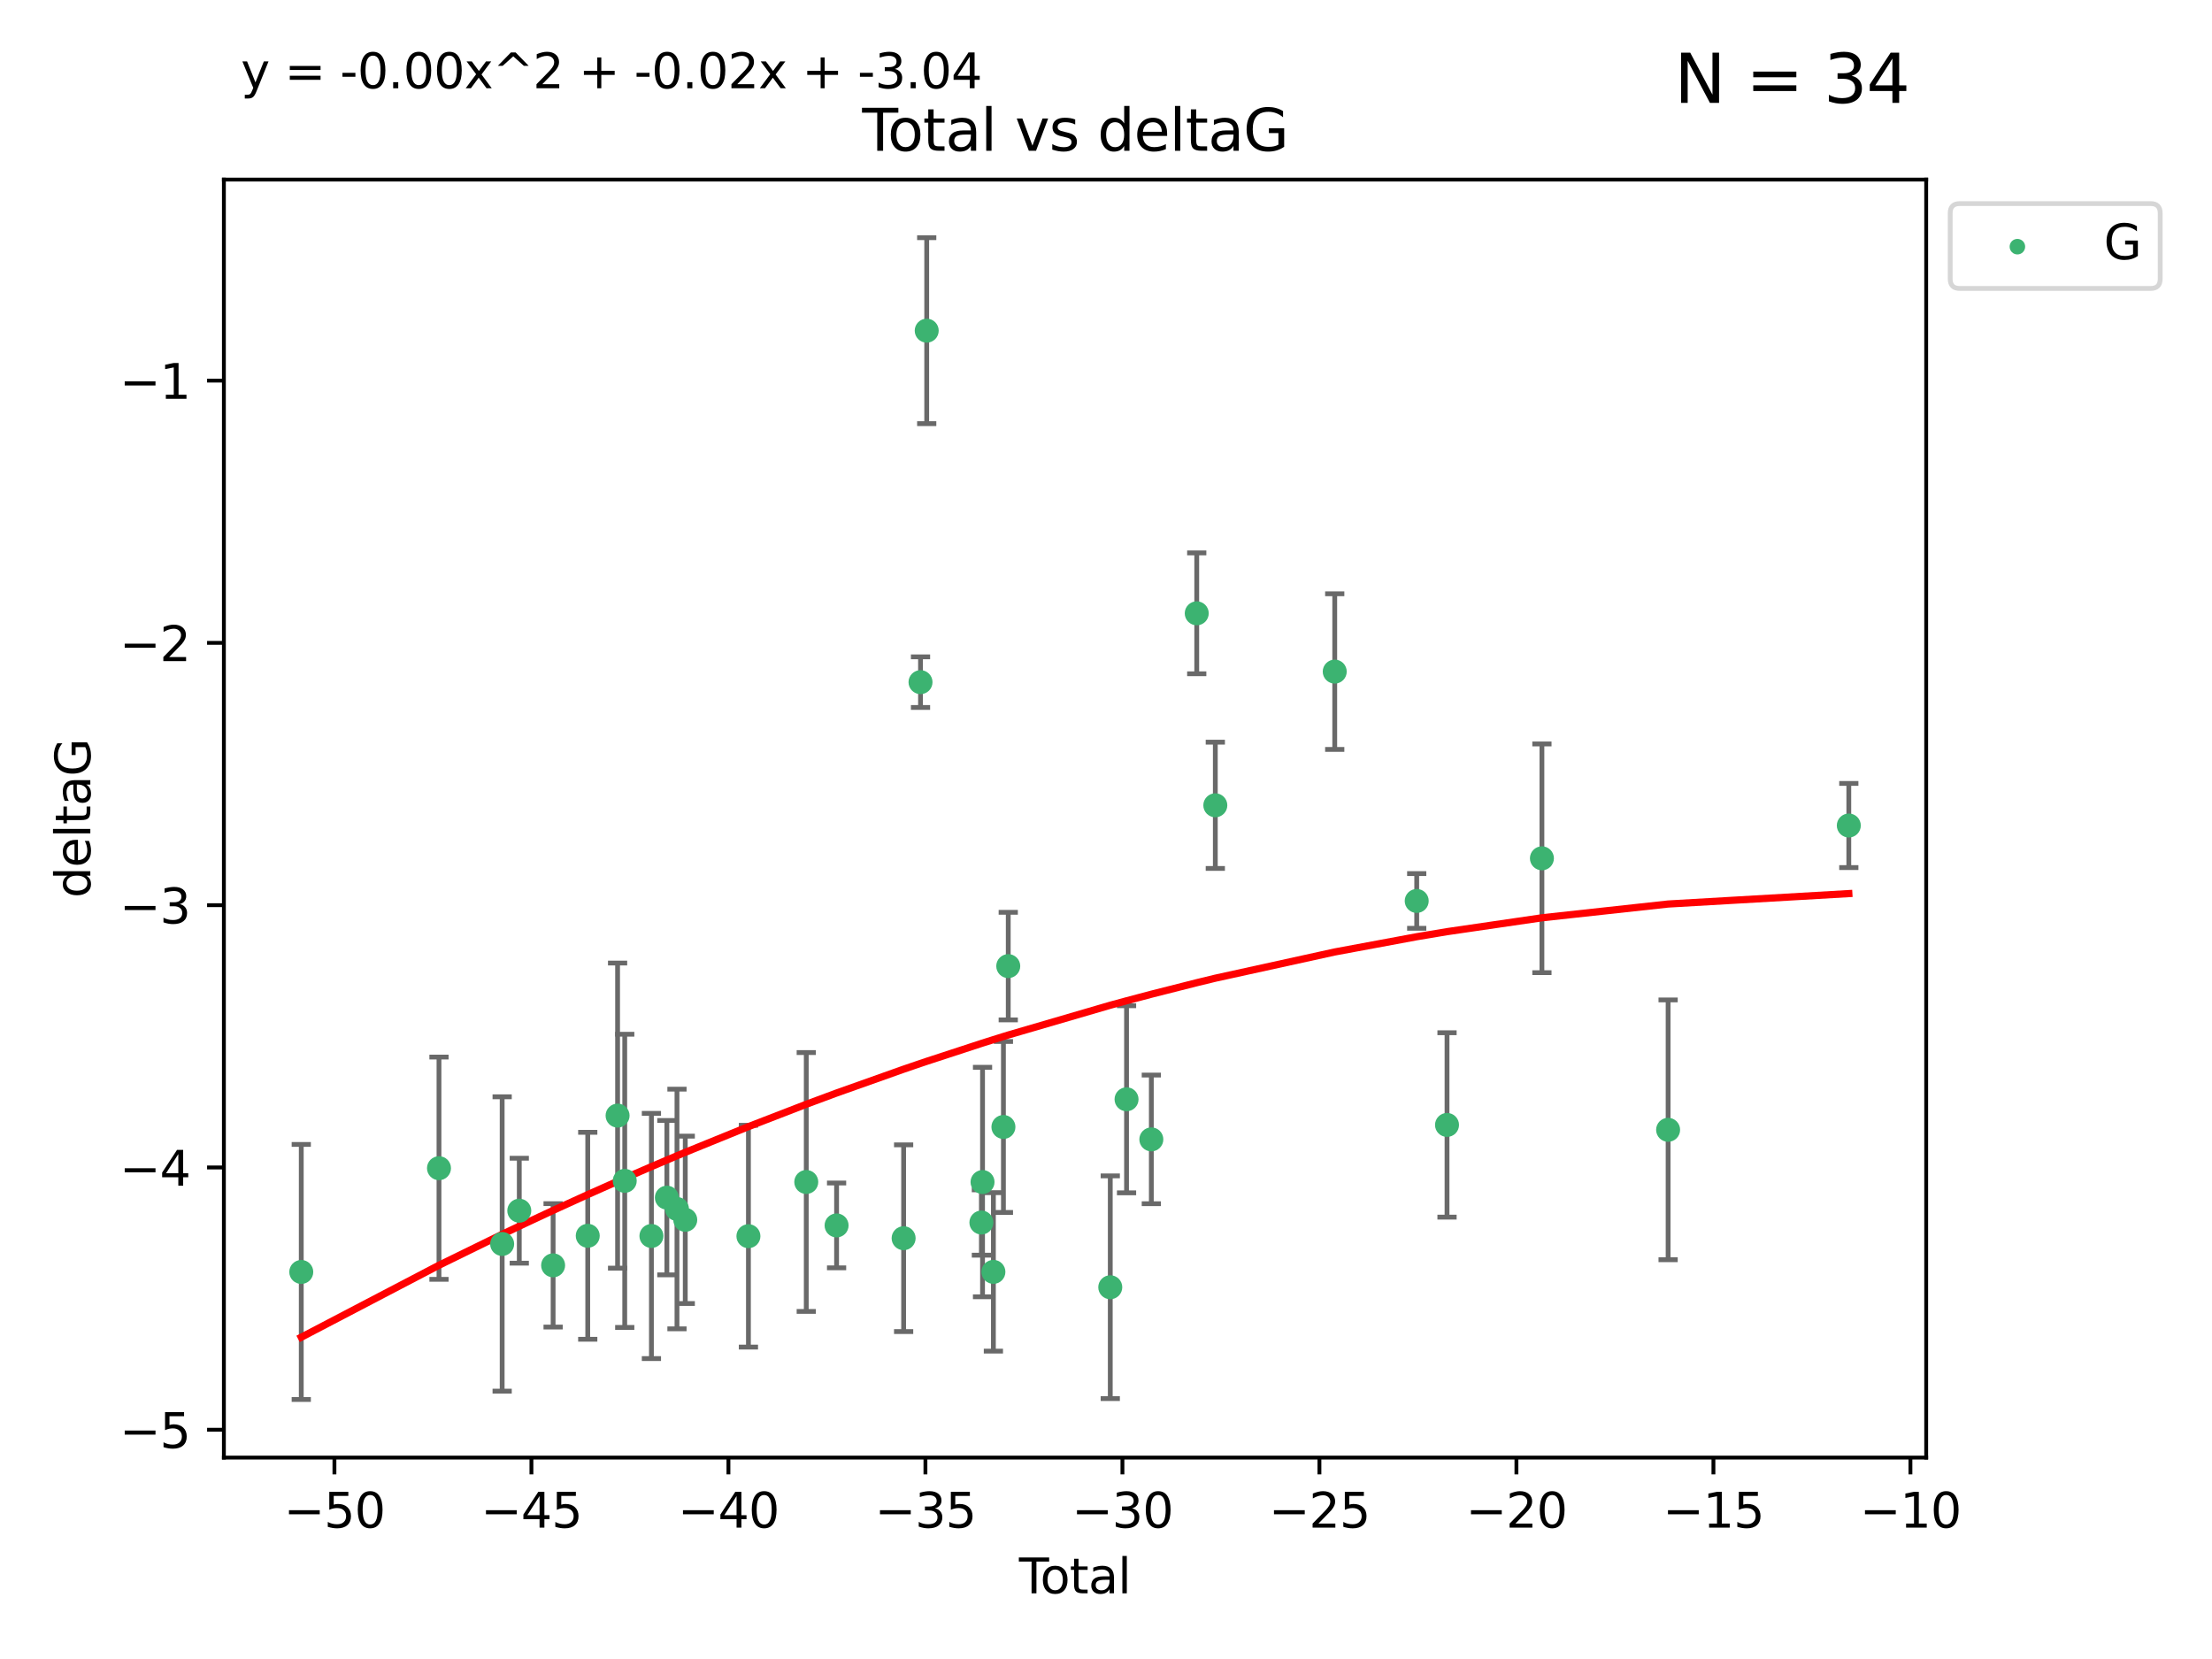 <?xml version="1.0" encoding="utf-8" standalone="no"?>
<!DOCTYPE svg PUBLIC "-//W3C//DTD SVG 1.1//EN"
  "http://www.w3.org/Graphics/SVG/1.1/DTD/svg11.dtd">
<svg xmlns:xlink="http://www.w3.org/1999/xlink" width="460.8pt" height="345.6pt" viewBox="0 0 460.8 345.6" xmlns="http://www.w3.org/2000/svg" version="1.1">
 <defs>
  <style type="text/css">*{stroke-linejoin: round; stroke-linecap: butt}</style>
 </defs>
 <g id="figure_1">
  <g id="patch_1">
   <path d="M 0 345.6 
L 460.8 345.6 
L 460.8 0 
L 0 0 
z
" style="fill: #ffffff"/>
  </g>
  <g id="axes_1">
   <g id="patch_2">
    <path d="M 46.64 303.64 
L 401.26 303.64 
L 401.26 37.411 
L 46.64 37.411 
z
" style="fill: #ffffff"/>
   </g>
   <g id="PathCollection_1">
    <defs>
     <path id="m3946ac36ac" d="M 0 1.118 
C 0.297 1.118 0.581 1 0.791 0.791 
C 1 0.581 1.118 0.297 1.118 0 
C 1.118 -0.297 1 -0.581 0.791 -0.791 
C 0.581 -1 0.297 -1.118 0 -1.118 
C -0.297 -1.118 -0.581 -1 -0.791 -0.791 
C -1 -0.581 -1.118 -0.297 -1.118 0 
C -1.118 0.297 -1 0.581 -0.791 0.791 
C -0.581 1 -0.297 1.118 0 1.118 
z
" style="stroke: #3cb371"/>
    </defs>
    <g clip-path="url(#p3eecfcbbe3)">
     <use xlink:href="#m3946ac36ac" x="62.759" y="264.972" style="fill: #3cb371; stroke: #3cb371"/>
     <use xlink:href="#m3946ac36ac" x="91.449" y="243.357" style="fill: #3cb371; stroke: #3cb371"/>
     <use xlink:href="#m3946ac36ac" x="104.609" y="259.141" style="fill: #3cb371; stroke: #3cb371"/>
     <use xlink:href="#m3946ac36ac" x="108.176" y="252.211" style="fill: #3cb371; stroke: #3cb371"/>
     <use xlink:href="#m3946ac36ac" x="115.224" y="263.595" style="fill: #3cb371; stroke: #3cb371"/>
     <use xlink:href="#m3946ac36ac" x="122.438" y="257.437" style="fill: #3cb371; stroke: #3cb371"/>
     <use xlink:href="#m3946ac36ac" x="128.654" y="232.401" style="fill: #3cb371; stroke: #3cb371"/>
     <use xlink:href="#m3946ac36ac" x="130.144" y="245.992" style="fill: #3cb371; stroke: #3cb371"/>
     <use xlink:href="#m3946ac36ac" x="135.703" y="257.476" style="fill: #3cb371; stroke: #3cb371"/>
     <use xlink:href="#m3946ac36ac" x="138.92" y="249.492" style="fill: #3cb371; stroke: #3cb371"/>
     <use xlink:href="#m3946ac36ac" x="141.026" y="251.854" style="fill: #3cb371; stroke: #3cb371"/>
     <use xlink:href="#m3946ac36ac" x="142.752" y="254.111" style="fill: #3cb371; stroke: #3cb371"/>
     <use xlink:href="#m3946ac36ac" x="155.911" y="257.518" style="fill: #3cb371; stroke: #3cb371"/>
     <use xlink:href="#m3946ac36ac" x="167.96" y="246.229" style="fill: #3cb371; stroke: #3cb371"/>
     <use xlink:href="#m3946ac36ac" x="174.276" y="255.28" style="fill: #3cb371; stroke: #3cb371"/>
     <use xlink:href="#m3946ac36ac" x="188.242" y="257.942" style="fill: #3cb371; stroke: #3cb371"/>
     <use xlink:href="#m3946ac36ac" x="191.761" y="142.106" style="fill: #3cb371; stroke: #3cb371"/>
     <use xlink:href="#m3946ac36ac" x="193.051" y="68.883" style="fill: #3cb371; stroke: #3cb371"/>
     <use xlink:href="#m3946ac36ac" x="204.443" y="254.674" style="fill: #3cb371; stroke: #3cb371"/>
     <use xlink:href="#m3946ac36ac" x="204.68" y="246.241" style="fill: #3cb371; stroke: #3cb371"/>
     <use xlink:href="#m3946ac36ac" x="206.943" y="264.956" style="fill: #3cb371; stroke: #3cb371"/>
     <use xlink:href="#m3946ac36ac" x="209.032" y="234.768" style="fill: #3cb371; stroke: #3cb371"/>
     <use xlink:href="#m3946ac36ac" x="210.037" y="201.259" style="fill: #3cb371; stroke: #3cb371"/>
     <use xlink:href="#m3946ac36ac" x="231.29" y="268.158" style="fill: #3cb371; stroke: #3cb371"/>
     <use xlink:href="#m3946ac36ac" x="234.68" y="229.002" style="fill: #3cb371; stroke: #3cb371"/>
     <use xlink:href="#m3946ac36ac" x="239.844" y="237.354" style="fill: #3cb371; stroke: #3cb371"/>
     <use xlink:href="#m3946ac36ac" x="249.303" y="127.765" style="fill: #3cb371; stroke: #3cb371"/>
     <use xlink:href="#m3946ac36ac" x="253.173" y="167.759" style="fill: #3cb371; stroke: #3cb371"/>
     <use xlink:href="#m3946ac36ac" x="278.049" y="139.907" style="fill: #3cb371; stroke: #3cb371"/>
     <use xlink:href="#m3946ac36ac" x="295.127" y="187.683" style="fill: #3cb371; stroke: #3cb371"/>
     <use xlink:href="#m3946ac36ac" x="301.441" y="234.344" style="fill: #3cb371; stroke: #3cb371"/>
     <use xlink:href="#m3946ac36ac" x="321.21" y="178.803" style="fill: #3cb371; stroke: #3cb371"/>
     <use xlink:href="#m3946ac36ac" x="347.498" y="235.362" style="fill: #3cb371; stroke: #3cb371"/>
     <use xlink:href="#m3946ac36ac" x="385.141" y="171.969" style="fill: #3cb371; stroke: #3cb371"/>
    </g>
   </g>
   <g id="matplotlib.axis_1">
    <g id="xtick_1">
     <g id="line2d_1">
      <defs>
       <path id="m8e84a978da" d="M 0 0 
L 0 3.5 
" style="stroke: #000000; stroke-width: 0.8"/>
      </defs>
      <g>
       <use xlink:href="#m8e84a978da" x="69.667" y="303.64" style="stroke: #000000; stroke-width: 0.8"/>
      </g>
     </g>
     <g id="text_1">
      <!-- −50 -->
      <g transform="translate(59.114 318.238)scale(0.1 -0.1)">
       <defs>
        <path id="DejaVuSans-2212" d="M 678 2272 
L 4684 2272 
L 4684 1741 
L 678 1741 
L 678 2272 
z
" transform="scale(0.016)"/>
        <path id="DejaVuSans-35" d="M 691 4666 
L 3169 4666 
L 3169 4134 
L 1269 4134 
L 1269 2991 
Q 1406 3038 1543 3061 
Q 1681 3084 1819 3084 
Q 2600 3084 3056 2656 
Q 3513 2228 3513 1497 
Q 3513 744 3044 326 
Q 2575 -91 1722 -91 
Q 1428 -91 1123 -41 
Q 819 9 494 109 
L 494 744 
Q 775 591 1075 516 
Q 1375 441 1709 441 
Q 2250 441 2565 725 
Q 2881 1009 2881 1497 
Q 2881 1984 2565 2268 
Q 2250 2553 1709 2553 
Q 1456 2553 1204 2497 
Q 953 2441 691 2322 
L 691 4666 
z
" transform="scale(0.016)"/>
        <path id="DejaVuSans-30" d="M 2034 4250 
Q 1547 4250 1301 3770 
Q 1056 3291 1056 2328 
Q 1056 1369 1301 889 
Q 1547 409 2034 409 
Q 2525 409 2770 889 
Q 3016 1369 3016 2328 
Q 3016 3291 2770 3770 
Q 2525 4250 2034 4250 
z
M 2034 4750 
Q 2819 4750 3233 4129 
Q 3647 3509 3647 2328 
Q 3647 1150 3233 529 
Q 2819 -91 2034 -91 
Q 1250 -91 836 529 
Q 422 1150 422 2328 
Q 422 3509 836 4129 
Q 1250 4750 2034 4750 
z
" transform="scale(0.016)"/>
       </defs>
       <use xlink:href="#DejaVuSans-2212"/>
       <use xlink:href="#DejaVuSans-35" x="83.789"/>
       <use xlink:href="#DejaVuSans-30" x="147.412"/>
      </g>
     </g>
    </g>
    <g id="xtick_2">
     <g id="line2d_2">
      <g>
       <use xlink:href="#m8e84a978da" x="110.706" y="303.64" style="stroke: #000000; stroke-width: 0.8"/>
      </g>
     </g>
     <g id="text_2">
      <!-- −45 -->
      <g transform="translate(100.153 318.238)scale(0.1 -0.1)">
       <defs>
        <path id="DejaVuSans-34" d="M 2419 4116 
L 825 1625 
L 2419 1625 
L 2419 4116 
z
M 2253 4666 
L 3047 4666 
L 3047 1625 
L 3713 1625 
L 3713 1100 
L 3047 1100 
L 3047 0 
L 2419 0 
L 2419 1100 
L 313 1100 
L 313 1709 
L 2253 4666 
z
" transform="scale(0.016)"/>
       </defs>
       <use xlink:href="#DejaVuSans-2212"/>
       <use xlink:href="#DejaVuSans-34" x="83.789"/>
       <use xlink:href="#DejaVuSans-35" x="147.412"/>
      </g>
     </g>
    </g>
    <g id="xtick_3">
     <g id="line2d_3">
      <g>
       <use xlink:href="#m8e84a978da" x="151.744" y="303.64" style="stroke: #000000; stroke-width: 0.8"/>
      </g>
     </g>
     <g id="text_3">
      <!-- −40 -->
      <g transform="translate(141.192 318.238)scale(0.1 -0.1)">
       <use xlink:href="#DejaVuSans-2212"/>
       <use xlink:href="#DejaVuSans-34" x="83.789"/>
       <use xlink:href="#DejaVuSans-30" x="147.412"/>
      </g>
     </g>
    </g>
    <g id="xtick_4">
     <g id="line2d_4">
      <g>
       <use xlink:href="#m8e84a978da" x="192.783" y="303.64" style="stroke: #000000; stroke-width: 0.8"/>
      </g>
     </g>
     <g id="text_4">
      <!-- −35 -->
      <g transform="translate(182.231 318.238)scale(0.1 -0.1)">
       <defs>
        <path id="DejaVuSans-33" d="M 2597 2516 
Q 3050 2419 3304 2112 
Q 3559 1806 3559 1356 
Q 3559 666 3084 287 
Q 2609 -91 1734 -91 
Q 1441 -91 1130 -33 
Q 819 25 488 141 
L 488 750 
Q 750 597 1062 519 
Q 1375 441 1716 441 
Q 2309 441 2620 675 
Q 2931 909 2931 1356 
Q 2931 1769 2642 2001 
Q 2353 2234 1838 2234 
L 1294 2234 
L 1294 2753 
L 1863 2753 
Q 2328 2753 2575 2939 
Q 2822 3125 2822 3475 
Q 2822 3834 2567 4026 
Q 2313 4219 1838 4219 
Q 1578 4219 1281 4162 
Q 984 4106 628 3988 
L 628 4550 
Q 988 4650 1302 4700 
Q 1616 4750 1894 4750 
Q 2613 4750 3031 4423 
Q 3450 4097 3450 3541 
Q 3450 3153 3228 2886 
Q 3006 2619 2597 2516 
z
" transform="scale(0.016)"/>
       </defs>
       <use xlink:href="#DejaVuSans-2212"/>
       <use xlink:href="#DejaVuSans-33" x="83.789"/>
       <use xlink:href="#DejaVuSans-35" x="147.412"/>
      </g>
     </g>
    </g>
    <g id="xtick_5">
     <g id="line2d_5">
      <g>
       <use xlink:href="#m8e84a978da" x="233.822" y="303.64" style="stroke: #000000; stroke-width: 0.8"/>
      </g>
     </g>
     <g id="text_5">
      <!-- −30 -->
      <g transform="translate(223.27 318.238)scale(0.1 -0.1)">
       <use xlink:href="#DejaVuSans-2212"/>
       <use xlink:href="#DejaVuSans-33" x="83.789"/>
       <use xlink:href="#DejaVuSans-30" x="147.412"/>
      </g>
     </g>
    </g>
    <g id="xtick_6">
     <g id="line2d_6">
      <g>
       <use xlink:href="#m8e84a978da" x="274.861" y="303.64" style="stroke: #000000; stroke-width: 0.8"/>
      </g>
     </g>
     <g id="text_6">
      <!-- −25 -->
      <g transform="translate(264.308 318.238)scale(0.1 -0.1)">
       <defs>
        <path id="DejaVuSans-32" d="M 1228 531 
L 3431 531 
L 3431 0 
L 469 0 
L 469 531 
Q 828 903 1448 1529 
Q 2069 2156 2228 2338 
Q 2531 2678 2651 2914 
Q 2772 3150 2772 3378 
Q 2772 3750 2511 3984 
Q 2250 4219 1831 4219 
Q 1534 4219 1204 4116 
Q 875 4013 500 3803 
L 500 4441 
Q 881 4594 1212 4672 
Q 1544 4750 1819 4750 
Q 2544 4750 2975 4387 
Q 3406 4025 3406 3419 
Q 3406 3131 3298 2873 
Q 3191 2616 2906 2266 
Q 2828 2175 2409 1742 
Q 1991 1309 1228 531 
z
" transform="scale(0.016)"/>
       </defs>
       <use xlink:href="#DejaVuSans-2212"/>
       <use xlink:href="#DejaVuSans-32" x="83.789"/>
       <use xlink:href="#DejaVuSans-35" x="147.412"/>
      </g>
     </g>
    </g>
    <g id="xtick_7">
     <g id="line2d_7">
      <g>
       <use xlink:href="#m8e84a978da" x="315.899" y="303.64" style="stroke: #000000; stroke-width: 0.8"/>
      </g>
     </g>
     <g id="text_7">
      <!-- −20 -->
      <g transform="translate(305.347 318.238)scale(0.1 -0.1)">
       <use xlink:href="#DejaVuSans-2212"/>
       <use xlink:href="#DejaVuSans-32" x="83.789"/>
       <use xlink:href="#DejaVuSans-30" x="147.412"/>
      </g>
     </g>
    </g>
    <g id="xtick_8">
     <g id="line2d_8">
      <g>
       <use xlink:href="#m8e84a978da" x="356.938" y="303.64" style="stroke: #000000; stroke-width: 0.8"/>
      </g>
     </g>
     <g id="text_8">
      <!-- −15 -->
      <g transform="translate(346.386 318.238)scale(0.1 -0.1)">
       <defs>
        <path id="DejaVuSans-31" d="M 794 531 
L 1825 531 
L 1825 4091 
L 703 3866 
L 703 4441 
L 1819 4666 
L 2450 4666 
L 2450 531 
L 3481 531 
L 3481 0 
L 794 0 
L 794 531 
z
" transform="scale(0.016)"/>
       </defs>
       <use xlink:href="#DejaVuSans-2212"/>
       <use xlink:href="#DejaVuSans-31" x="83.789"/>
       <use xlink:href="#DejaVuSans-35" x="147.412"/>
      </g>
     </g>
    </g>
    <g id="xtick_9">
     <g id="line2d_9">
      <g>
       <use xlink:href="#m8e84a978da" x="397.977" y="303.64" style="stroke: #000000; stroke-width: 0.8"/>
      </g>
     </g>
     <g id="text_9">
      <!-- −10 -->
      <g transform="translate(387.425 318.238)scale(0.1 -0.1)">
       <use xlink:href="#DejaVuSans-2212"/>
       <use xlink:href="#DejaVuSans-31" x="83.789"/>
       <use xlink:href="#DejaVuSans-30" x="147.412"/>
      </g>
     </g>
    </g>
    <g id="text_10">
     <!-- Total -->
     <g transform="translate(212.273 331.917)scale(0.1 -0.1)">
      <defs>
       <path id="DejaVuSans-54" d="M -19 4666 
L 3928 4666 
L 3928 4134 
L 2272 4134 
L 2272 0 
L 1638 0 
L 1638 4134 
L -19 4134 
L -19 4666 
z
" transform="scale(0.016)"/>
       <path id="DejaVuSans-6f" d="M 1959 3097 
Q 1497 3097 1228 2736 
Q 959 2375 959 1747 
Q 959 1119 1226 758 
Q 1494 397 1959 397 
Q 2419 397 2687 759 
Q 2956 1122 2956 1747 
Q 2956 2369 2687 2733 
Q 2419 3097 1959 3097 
z
M 1959 3584 
Q 2709 3584 3137 3096 
Q 3566 2609 3566 1747 
Q 3566 888 3137 398 
Q 2709 -91 1959 -91 
Q 1206 -91 779 398 
Q 353 888 353 1747 
Q 353 2609 779 3096 
Q 1206 3584 1959 3584 
z
" transform="scale(0.016)"/>
       <path id="DejaVuSans-74" d="M 1172 4494 
L 1172 3500 
L 2356 3500 
L 2356 3053 
L 1172 3053 
L 1172 1153 
Q 1172 725 1289 603 
Q 1406 481 1766 481 
L 2356 481 
L 2356 0 
L 1766 0 
Q 1100 0 847 248 
Q 594 497 594 1153 
L 594 3053 
L 172 3053 
L 172 3500 
L 594 3500 
L 594 4494 
L 1172 4494 
z
" transform="scale(0.016)"/>
       <path id="DejaVuSans-61" d="M 2194 1759 
Q 1497 1759 1228 1600 
Q 959 1441 959 1056 
Q 959 750 1161 570 
Q 1363 391 1709 391 
Q 2188 391 2477 730 
Q 2766 1069 2766 1631 
L 2766 1759 
L 2194 1759 
z
M 3341 1997 
L 3341 0 
L 2766 0 
L 2766 531 
Q 2569 213 2275 61 
Q 1981 -91 1556 -91 
Q 1019 -91 701 211 
Q 384 513 384 1019 
Q 384 1609 779 1909 
Q 1175 2209 1959 2209 
L 2766 2209 
L 2766 2266 
Q 2766 2663 2505 2880 
Q 2244 3097 1772 3097 
Q 1472 3097 1187 3025 
Q 903 2953 641 2809 
L 641 3341 
Q 956 3463 1253 3523 
Q 1550 3584 1831 3584 
Q 2591 3584 2966 3190 
Q 3341 2797 3341 1997 
z
" transform="scale(0.016)"/>
       <path id="DejaVuSans-6c" d="M 603 4863 
L 1178 4863 
L 1178 0 
L 603 0 
L 603 4863 
z
" transform="scale(0.016)"/>
      </defs>
      <use xlink:href="#DejaVuSans-54"/>
      <use xlink:href="#DejaVuSans-6f" x="44.084"/>
      <use xlink:href="#DejaVuSans-74" x="105.266"/>
      <use xlink:href="#DejaVuSans-61" x="144.475"/>
      <use xlink:href="#DejaVuSans-6c" x="205.754"/>
     </g>
    </g>
   </g>
   <g id="matplotlib.axis_2">
    <g id="ytick_1">
     <g id="line2d_10">
      <defs>
       <path id="m988543a479" d="M 0 0 
L -3.5 0 
" style="stroke: #000000; stroke-width: 0.8"/>
      </defs>
      <g>
       <use xlink:href="#m988543a479" x="46.64" y="297.844" style="stroke: #000000; stroke-width: 0.8"/>
      </g>
     </g>
     <g id="text_11">
      <!-- −5 -->
      <g transform="translate(24.898 301.643)scale(0.1 -0.1)">
       <use xlink:href="#DejaVuSans-2212"/>
       <use xlink:href="#DejaVuSans-35" x="83.789"/>
      </g>
     </g>
    </g>
    <g id="ytick_2">
     <g id="line2d_11">
      <g>
       <use xlink:href="#m988543a479" x="46.64" y="243.204" style="stroke: #000000; stroke-width: 0.8"/>
      </g>
     </g>
     <g id="text_12">
      <!-- −4 -->
      <g transform="translate(24.898 247.003)scale(0.1 -0.1)">
       <use xlink:href="#DejaVuSans-2212"/>
       <use xlink:href="#DejaVuSans-34" x="83.789"/>
      </g>
     </g>
    </g>
    <g id="ytick_3">
     <g id="line2d_12">
      <g>
       <use xlink:href="#m988543a479" x="46.64" y="188.564" style="stroke: #000000; stroke-width: 0.8"/>
      </g>
     </g>
     <g id="text_13">
      <!-- −3 -->
      <g transform="translate(24.898 192.364)scale(0.1 -0.1)">
       <use xlink:href="#DejaVuSans-2212"/>
       <use xlink:href="#DejaVuSans-33" x="83.789"/>
      </g>
     </g>
    </g>
    <g id="ytick_4">
     <g id="line2d_13">
      <g>
       <use xlink:href="#m988543a479" x="46.64" y="133.924" style="stroke: #000000; stroke-width: 0.8"/>
      </g>
     </g>
     <g id="text_14">
      <!-- −2 -->
      <g transform="translate(24.898 137.724)scale(0.1 -0.1)">
       <use xlink:href="#DejaVuSans-2212"/>
       <use xlink:href="#DejaVuSans-32" x="83.789"/>
      </g>
     </g>
    </g>
    <g id="ytick_5">
     <g id="line2d_14">
      <g>
       <use xlink:href="#m988543a479" x="46.64" y="79.284" style="stroke: #000000; stroke-width: 0.8"/>
      </g>
     </g>
     <g id="text_15">
      <!-- −1 -->
      <g transform="translate(24.898 83.084)scale(0.1 -0.1)">
       <use xlink:href="#DejaVuSans-2212"/>
       <use xlink:href="#DejaVuSans-31" x="83.789"/>
      </g>
     </g>
    </g>
    <g id="text_16">
     <!-- deltaG -->
     <g transform="translate(18.818 187.064)rotate(-90)scale(0.1 -0.1)">
      <defs>
       <path id="DejaVuSans-64" d="M 2906 2969 
L 2906 4863 
L 3481 4863 
L 3481 0 
L 2906 0 
L 2906 525 
Q 2725 213 2448 61 
Q 2172 -91 1784 -91 
Q 1150 -91 751 415 
Q 353 922 353 1747 
Q 353 2572 751 3078 
Q 1150 3584 1784 3584 
Q 2172 3584 2448 3432 
Q 2725 3281 2906 2969 
z
M 947 1747 
Q 947 1113 1208 752 
Q 1469 391 1925 391 
Q 2381 391 2643 752 
Q 2906 1113 2906 1747 
Q 2906 2381 2643 2742 
Q 2381 3103 1925 3103 
Q 1469 3103 1208 2742 
Q 947 2381 947 1747 
z
" transform="scale(0.016)"/>
       <path id="DejaVuSans-65" d="M 3597 1894 
L 3597 1613 
L 953 1613 
Q 991 1019 1311 708 
Q 1631 397 2203 397 
Q 2534 397 2845 478 
Q 3156 559 3463 722 
L 3463 178 
Q 3153 47 2828 -22 
Q 2503 -91 2169 -91 
Q 1331 -91 842 396 
Q 353 884 353 1716 
Q 353 2575 817 3079 
Q 1281 3584 2069 3584 
Q 2775 3584 3186 3129 
Q 3597 2675 3597 1894 
z
M 3022 2063 
Q 3016 2534 2758 2815 
Q 2500 3097 2075 3097 
Q 1594 3097 1305 2825 
Q 1016 2553 972 2059 
L 3022 2063 
z
" transform="scale(0.016)"/>
       <path id="DejaVuSans-47" d="M 3809 666 
L 3809 1919 
L 2778 1919 
L 2778 2438 
L 4434 2438 
L 4434 434 
Q 4069 175 3628 42 
Q 3188 -91 2688 -91 
Q 1594 -91 976 548 
Q 359 1188 359 2328 
Q 359 3472 976 4111 
Q 1594 4750 2688 4750 
Q 3144 4750 3555 4637 
Q 3966 4525 4313 4306 
L 4313 3634 
Q 3963 3931 3569 4081 
Q 3175 4231 2741 4231 
Q 1884 4231 1454 3753 
Q 1025 3275 1025 2328 
Q 1025 1384 1454 906 
Q 1884 428 2741 428 
Q 3075 428 3337 486 
Q 3600 544 3809 666 
z
" transform="scale(0.016)"/>
      </defs>
      <use xlink:href="#DejaVuSans-64"/>
      <use xlink:href="#DejaVuSans-65" x="63.477"/>
      <use xlink:href="#DejaVuSans-6c" x="125"/>
      <use xlink:href="#DejaVuSans-74" x="152.783"/>
      <use xlink:href="#DejaVuSans-61" x="191.992"/>
      <use xlink:href="#DejaVuSans-47" x="253.271"/>
     </g>
    </g>
   </g>
   <g id="LineCollection_1">
    <path d="M 62.759 291.539 
L 62.759 238.405 
" clip-path="url(#p3eecfcbbe3)" style="fill: none; stroke: #696969"/>
    <path d="M 91.449 266.51 
L 91.449 220.204 
" clip-path="url(#p3eecfcbbe3)" style="fill: none; stroke: #696969"/>
    <path d="M 104.609 289.801 
L 104.609 228.482 
" clip-path="url(#p3eecfcbbe3)" style="fill: none; stroke: #696969"/>
    <path d="M 108.176 263.143 
L 108.176 241.28 
" clip-path="url(#p3eecfcbbe3)" style="fill: none; stroke: #696969"/>
    <path d="M 115.224 276.447 
L 115.224 250.742 
" clip-path="url(#p3eecfcbbe3)" style="fill: none; stroke: #696969"/>
    <path d="M 122.438 278.993 
L 122.438 235.88 
" clip-path="url(#p3eecfcbbe3)" style="fill: none; stroke: #696969"/>
    <path d="M 128.654 264.182 
L 128.654 200.62 
" clip-path="url(#p3eecfcbbe3)" style="fill: none; stroke: #696969"/>
    <path d="M 130.144 276.528 
L 130.144 215.456 
" clip-path="url(#p3eecfcbbe3)" style="fill: none; stroke: #696969"/>
    <path d="M 135.703 283.018 
L 135.703 231.934 
" clip-path="url(#p3eecfcbbe3)" style="fill: none; stroke: #696969"/>
    <path d="M 138.92 265.571 
L 138.92 233.414 
" clip-path="url(#p3eecfcbbe3)" style="fill: none; stroke: #696969"/>
    <path d="M 141.026 276.82 
L 141.026 226.888 
" clip-path="url(#p3eecfcbbe3)" style="fill: none; stroke: #696969"/>
    <path d="M 142.752 271.544 
L 142.752 236.678 
" clip-path="url(#p3eecfcbbe3)" style="fill: none; stroke: #696969"/>
    <path d="M 155.911 280.619 
L 155.911 234.417 
" clip-path="url(#p3eecfcbbe3)" style="fill: none; stroke: #696969"/>
    <path d="M 167.96 273.192 
L 167.96 219.267 
" clip-path="url(#p3eecfcbbe3)" style="fill: none; stroke: #696969"/>
    <path d="M 174.276 264.116 
L 174.276 246.445 
" clip-path="url(#p3eecfcbbe3)" style="fill: none; stroke: #696969"/>
    <path d="M 188.242 277.391 
L 188.242 238.493 
" clip-path="url(#p3eecfcbbe3)" style="fill: none; stroke: #696969"/>
    <path d="M 191.761 147.375 
L 191.761 136.837 
" clip-path="url(#p3eecfcbbe3)" style="fill: none; stroke: #696969"/>
    <path d="M 193.051 88.254 
L 193.051 49.513 
" clip-path="url(#p3eecfcbbe3)" style="fill: none; stroke: #696969"/>
    <path d="M 204.443 261.477 
L 204.443 247.87 
" clip-path="url(#p3eecfcbbe3)" style="fill: none; stroke: #696969"/>
    <path d="M 204.68 270.142 
L 204.68 222.34 
" clip-path="url(#p3eecfcbbe3)" style="fill: none; stroke: #696969"/>
    <path d="M 206.943 281.463 
L 206.943 248.45 
" clip-path="url(#p3eecfcbbe3)" style="fill: none; stroke: #696969"/>
    <path d="M 209.032 252.578 
L 209.032 216.959 
" clip-path="url(#p3eecfcbbe3)" style="fill: none; stroke: #696969"/>
    <path d="M 210.037 212.466 
L 210.037 190.051 
" clip-path="url(#p3eecfcbbe3)" style="fill: none; stroke: #696969"/>
    <path d="M 231.29 291.357 
L 231.29 244.958 
" clip-path="url(#p3eecfcbbe3)" style="fill: none; stroke: #696969"/>
    <path d="M 234.68 248.489 
L 234.68 209.516 
" clip-path="url(#p3eecfcbbe3)" style="fill: none; stroke: #696969"/>
    <path d="M 239.844 250.753 
L 239.844 223.954 
" clip-path="url(#p3eecfcbbe3)" style="fill: none; stroke: #696969"/>
    <path d="M 249.303 140.357 
L 249.303 115.174 
" clip-path="url(#p3eecfcbbe3)" style="fill: none; stroke: #696969"/>
    <path d="M 253.173 180.911 
L 253.173 154.608 
" clip-path="url(#p3eecfcbbe3)" style="fill: none; stroke: #696969"/>
    <path d="M 278.049 156.119 
L 278.049 123.695 
" clip-path="url(#p3eecfcbbe3)" style="fill: none; stroke: #696969"/>
    <path d="M 295.127 193.382 
L 295.127 181.984 
" clip-path="url(#p3eecfcbbe3)" style="fill: none; stroke: #696969"/>
    <path d="M 301.441 253.55 
L 301.441 215.138 
" clip-path="url(#p3eecfcbbe3)" style="fill: none; stroke: #696969"/>
    <path d="M 321.21 202.627 
L 321.21 154.978 
" clip-path="url(#p3eecfcbbe3)" style="fill: none; stroke: #696969"/>
    <path d="M 347.498 262.421 
L 347.498 208.303 
" clip-path="url(#p3eecfcbbe3)" style="fill: none; stroke: #696969"/>
    <path d="M 385.141 180.734 
L 385.141 163.205 
" clip-path="url(#p3eecfcbbe3)" style="fill: none; stroke: #696969"/>
   </g>
   <g id="line2d_15">
    <defs>
     <path id="mf9e31aea5c" d="M 2 0 
L -2 -0 
" style="stroke: #696969"/>
    </defs>
    <g clip-path="url(#p3eecfcbbe3)">
     <use xlink:href="#mf9e31aea5c" x="62.759" y="291.539" style="fill: #696969; stroke: #696969"/>
     <use xlink:href="#mf9e31aea5c" x="91.449" y="266.51" style="fill: #696969; stroke: #696969"/>
     <use xlink:href="#mf9e31aea5c" x="104.609" y="289.801" style="fill: #696969; stroke: #696969"/>
     <use xlink:href="#mf9e31aea5c" x="108.176" y="263.143" style="fill: #696969; stroke: #696969"/>
     <use xlink:href="#mf9e31aea5c" x="115.224" y="276.447" style="fill: #696969; stroke: #696969"/>
     <use xlink:href="#mf9e31aea5c" x="122.438" y="278.993" style="fill: #696969; stroke: #696969"/>
     <use xlink:href="#mf9e31aea5c" x="128.654" y="264.182" style="fill: #696969; stroke: #696969"/>
     <use xlink:href="#mf9e31aea5c" x="130.144" y="276.528" style="fill: #696969; stroke: #696969"/>
     <use xlink:href="#mf9e31aea5c" x="135.703" y="283.018" style="fill: #696969; stroke: #696969"/>
     <use xlink:href="#mf9e31aea5c" x="138.92" y="265.571" style="fill: #696969; stroke: #696969"/>
     <use xlink:href="#mf9e31aea5c" x="141.026" y="276.82" style="fill: #696969; stroke: #696969"/>
     <use xlink:href="#mf9e31aea5c" x="142.752" y="271.544" style="fill: #696969; stroke: #696969"/>
     <use xlink:href="#mf9e31aea5c" x="155.911" y="280.619" style="fill: #696969; stroke: #696969"/>
     <use xlink:href="#mf9e31aea5c" x="167.96" y="273.192" style="fill: #696969; stroke: #696969"/>
     <use xlink:href="#mf9e31aea5c" x="174.276" y="264.116" style="fill: #696969; stroke: #696969"/>
     <use xlink:href="#mf9e31aea5c" x="188.242" y="277.391" style="fill: #696969; stroke: #696969"/>
     <use xlink:href="#mf9e31aea5c" x="191.761" y="147.375" style="fill: #696969; stroke: #696969"/>
     <use xlink:href="#mf9e31aea5c" x="193.051" y="88.254" style="fill: #696969; stroke: #696969"/>
     <use xlink:href="#mf9e31aea5c" x="204.443" y="261.477" style="fill: #696969; stroke: #696969"/>
     <use xlink:href="#mf9e31aea5c" x="204.68" y="270.142" style="fill: #696969; stroke: #696969"/>
     <use xlink:href="#mf9e31aea5c" x="206.943" y="281.463" style="fill: #696969; stroke: #696969"/>
     <use xlink:href="#mf9e31aea5c" x="209.032" y="252.578" style="fill: #696969; stroke: #696969"/>
     <use xlink:href="#mf9e31aea5c" x="210.037" y="212.466" style="fill: #696969; stroke: #696969"/>
     <use xlink:href="#mf9e31aea5c" x="231.29" y="291.357" style="fill: #696969; stroke: #696969"/>
     <use xlink:href="#mf9e31aea5c" x="234.68" y="248.489" style="fill: #696969; stroke: #696969"/>
     <use xlink:href="#mf9e31aea5c" x="239.844" y="250.753" style="fill: #696969; stroke: #696969"/>
     <use xlink:href="#mf9e31aea5c" x="249.303" y="140.357" style="fill: #696969; stroke: #696969"/>
     <use xlink:href="#mf9e31aea5c" x="253.173" y="180.911" style="fill: #696969; stroke: #696969"/>
     <use xlink:href="#mf9e31aea5c" x="278.049" y="156.119" style="fill: #696969; stroke: #696969"/>
     <use xlink:href="#mf9e31aea5c" x="295.127" y="193.382" style="fill: #696969; stroke: #696969"/>
     <use xlink:href="#mf9e31aea5c" x="301.441" y="253.55" style="fill: #696969; stroke: #696969"/>
     <use xlink:href="#mf9e31aea5c" x="321.21" y="202.627" style="fill: #696969; stroke: #696969"/>
     <use xlink:href="#mf9e31aea5c" x="347.498" y="262.421" style="fill: #696969; stroke: #696969"/>
     <use xlink:href="#mf9e31aea5c" x="385.141" y="180.734" style="fill: #696969; stroke: #696969"/>
    </g>
   </g>
   <g id="line2d_16">
    <g clip-path="url(#p3eecfcbbe3)">
     <use xlink:href="#mf9e31aea5c" x="62.759" y="238.405" style="fill: #696969; stroke: #696969"/>
     <use xlink:href="#mf9e31aea5c" x="91.449" y="220.204" style="fill: #696969; stroke: #696969"/>
     <use xlink:href="#mf9e31aea5c" x="104.609" y="228.482" style="fill: #696969; stroke: #696969"/>
     <use xlink:href="#mf9e31aea5c" x="108.176" y="241.28" style="fill: #696969; stroke: #696969"/>
     <use xlink:href="#mf9e31aea5c" x="115.224" y="250.742" style="fill: #696969; stroke: #696969"/>
     <use xlink:href="#mf9e31aea5c" x="122.438" y="235.88" style="fill: #696969; stroke: #696969"/>
     <use xlink:href="#mf9e31aea5c" x="128.654" y="200.62" style="fill: #696969; stroke: #696969"/>
     <use xlink:href="#mf9e31aea5c" x="130.144" y="215.456" style="fill: #696969; stroke: #696969"/>
     <use xlink:href="#mf9e31aea5c" x="135.703" y="231.934" style="fill: #696969; stroke: #696969"/>
     <use xlink:href="#mf9e31aea5c" x="138.92" y="233.414" style="fill: #696969; stroke: #696969"/>
     <use xlink:href="#mf9e31aea5c" x="141.026" y="226.888" style="fill: #696969; stroke: #696969"/>
     <use xlink:href="#mf9e31aea5c" x="142.752" y="236.678" style="fill: #696969; stroke: #696969"/>
     <use xlink:href="#mf9e31aea5c" x="155.911" y="234.417" style="fill: #696969; stroke: #696969"/>
     <use xlink:href="#mf9e31aea5c" x="167.96" y="219.267" style="fill: #696969; stroke: #696969"/>
     <use xlink:href="#mf9e31aea5c" x="174.276" y="246.445" style="fill: #696969; stroke: #696969"/>
     <use xlink:href="#mf9e31aea5c" x="188.242" y="238.493" style="fill: #696969; stroke: #696969"/>
     <use xlink:href="#mf9e31aea5c" x="191.761" y="136.837" style="fill: #696969; stroke: #696969"/>
     <use xlink:href="#mf9e31aea5c" x="193.051" y="49.513" style="fill: #696969; stroke: #696969"/>
     <use xlink:href="#mf9e31aea5c" x="204.443" y="247.87" style="fill: #696969; stroke: #696969"/>
     <use xlink:href="#mf9e31aea5c" x="204.68" y="222.34" style="fill: #696969; stroke: #696969"/>
     <use xlink:href="#mf9e31aea5c" x="206.943" y="248.45" style="fill: #696969; stroke: #696969"/>
     <use xlink:href="#mf9e31aea5c" x="209.032" y="216.959" style="fill: #696969; stroke: #696969"/>
     <use xlink:href="#mf9e31aea5c" x="210.037" y="190.051" style="fill: #696969; stroke: #696969"/>
     <use xlink:href="#mf9e31aea5c" x="231.29" y="244.958" style="fill: #696969; stroke: #696969"/>
     <use xlink:href="#mf9e31aea5c" x="234.68" y="209.516" style="fill: #696969; stroke: #696969"/>
     <use xlink:href="#mf9e31aea5c" x="239.844" y="223.954" style="fill: #696969; stroke: #696969"/>
     <use xlink:href="#mf9e31aea5c" x="249.303" y="115.174" style="fill: #696969; stroke: #696969"/>
     <use xlink:href="#mf9e31aea5c" x="253.173" y="154.608" style="fill: #696969; stroke: #696969"/>
     <use xlink:href="#mf9e31aea5c" x="278.049" y="123.695" style="fill: #696969; stroke: #696969"/>
     <use xlink:href="#mf9e31aea5c" x="295.127" y="181.984" style="fill: #696969; stroke: #696969"/>
     <use xlink:href="#mf9e31aea5c" x="301.441" y="215.138" style="fill: #696969; stroke: #696969"/>
     <use xlink:href="#mf9e31aea5c" x="321.21" y="154.978" style="fill: #696969; stroke: #696969"/>
     <use xlink:href="#mf9e31aea5c" x="347.498" y="208.303" style="fill: #696969; stroke: #696969"/>
     <use xlink:href="#mf9e31aea5c" x="385.141" y="163.205" style="fill: #696969; stroke: #696969"/>
    </g>
   </g>
   <g id="line2d_17">
    <path d="M 62.759 278.571 
L 91.449 263.571 
L 104.609 257.133 
L 108.176 255.436 
L 115.224 252.144 
L 122.438 248.856 
L 128.654 246.09 
L 130.144 245.436 
L 135.703 243.029 
L 138.92 241.659 
L 141.026 240.77 
L 142.752 240.048 
L 155.911 234.696 
L 167.96 230.04 
L 174.276 227.693 
L 188.242 222.731 
L 191.761 221.529 
L 193.051 221.094 
L 204.443 217.367 
L 204.68 217.291 
L 206.943 216.577 
L 209.032 215.924 
L 210.037 215.613 
L 231.29 209.408 
L 234.68 208.485 
L 239.844 207.115 
L 249.303 204.717 
L 253.173 203.777 
L 278.049 198.313 
L 295.127 195.137 
L 301.441 194.082 
L 321.21 191.193 
L 347.498 188.324 
L 385.141 186.152 
" clip-path="url(#p3eecfcbbe3)" style="fill: none; stroke: #ff0000; stroke-width: 1.5; stroke-linecap: square"/>
   </g>
   <g id="line2d_18">
    <defs>
     <path id="m75149375ec" d="M 0 2 
C 0.53 2 1.039 1.789 1.414 1.414 
C 1.789 1.039 2 0.53 2 0 
C 2 -0.53 1.789 -1.039 1.414 -1.414 
C 1.039 -1.789 0.53 -2 0 -2 
C -0.53 -2 -1.039 -1.789 -1.414 -1.414 
C -1.789 -1.039 -2 -0.53 -2 0 
C -2 0.53 -1.789 1.039 -1.414 1.414 
C -1.039 1.789 -0.53 2 0 2 
z
" style="stroke: #3cb371"/>
    </defs>
    <g clip-path="url(#p3eecfcbbe3)">
     <use xlink:href="#m75149375ec" x="62.759" y="264.972" style="fill: #3cb371; stroke: #3cb371"/>
     <use xlink:href="#m75149375ec" x="91.449" y="243.357" style="fill: #3cb371; stroke: #3cb371"/>
     <use xlink:href="#m75149375ec" x="104.609" y="259.141" style="fill: #3cb371; stroke: #3cb371"/>
     <use xlink:href="#m75149375ec" x="108.176" y="252.211" style="fill: #3cb371; stroke: #3cb371"/>
     <use xlink:href="#m75149375ec" x="115.224" y="263.595" style="fill: #3cb371; stroke: #3cb371"/>
     <use xlink:href="#m75149375ec" x="122.438" y="257.437" style="fill: #3cb371; stroke: #3cb371"/>
     <use xlink:href="#m75149375ec" x="128.654" y="232.401" style="fill: #3cb371; stroke: #3cb371"/>
     <use xlink:href="#m75149375ec" x="130.144" y="245.992" style="fill: #3cb371; stroke: #3cb371"/>
     <use xlink:href="#m75149375ec" x="135.703" y="257.476" style="fill: #3cb371; stroke: #3cb371"/>
     <use xlink:href="#m75149375ec" x="138.92" y="249.492" style="fill: #3cb371; stroke: #3cb371"/>
     <use xlink:href="#m75149375ec" x="141.026" y="251.854" style="fill: #3cb371; stroke: #3cb371"/>
     <use xlink:href="#m75149375ec" x="142.752" y="254.111" style="fill: #3cb371; stroke: #3cb371"/>
     <use xlink:href="#m75149375ec" x="155.911" y="257.518" style="fill: #3cb371; stroke: #3cb371"/>
     <use xlink:href="#m75149375ec" x="167.96" y="246.229" style="fill: #3cb371; stroke: #3cb371"/>
     <use xlink:href="#m75149375ec" x="174.276" y="255.28" style="fill: #3cb371; stroke: #3cb371"/>
     <use xlink:href="#m75149375ec" x="188.242" y="257.942" style="fill: #3cb371; stroke: #3cb371"/>
     <use xlink:href="#m75149375ec" x="191.761" y="142.106" style="fill: #3cb371; stroke: #3cb371"/>
     <use xlink:href="#m75149375ec" x="193.051" y="68.883" style="fill: #3cb371; stroke: #3cb371"/>
     <use xlink:href="#m75149375ec" x="204.443" y="254.674" style="fill: #3cb371; stroke: #3cb371"/>
     <use xlink:href="#m75149375ec" x="204.68" y="246.241" style="fill: #3cb371; stroke: #3cb371"/>
     <use xlink:href="#m75149375ec" x="206.943" y="264.956" style="fill: #3cb371; stroke: #3cb371"/>
     <use xlink:href="#m75149375ec" x="209.032" y="234.768" style="fill: #3cb371; stroke: #3cb371"/>
     <use xlink:href="#m75149375ec" x="210.037" y="201.259" style="fill: #3cb371; stroke: #3cb371"/>
     <use xlink:href="#m75149375ec" x="231.29" y="268.158" style="fill: #3cb371; stroke: #3cb371"/>
     <use xlink:href="#m75149375ec" x="234.68" y="229.002" style="fill: #3cb371; stroke: #3cb371"/>
     <use xlink:href="#m75149375ec" x="239.844" y="237.354" style="fill: #3cb371; stroke: #3cb371"/>
     <use xlink:href="#m75149375ec" x="249.303" y="127.765" style="fill: #3cb371; stroke: #3cb371"/>
     <use xlink:href="#m75149375ec" x="253.173" y="167.759" style="fill: #3cb371; stroke: #3cb371"/>
     <use xlink:href="#m75149375ec" x="278.049" y="139.907" style="fill: #3cb371; stroke: #3cb371"/>
     <use xlink:href="#m75149375ec" x="295.127" y="187.683" style="fill: #3cb371; stroke: #3cb371"/>
     <use xlink:href="#m75149375ec" x="301.441" y="234.344" style="fill: #3cb371; stroke: #3cb371"/>
     <use xlink:href="#m75149375ec" x="321.21" y="178.803" style="fill: #3cb371; stroke: #3cb371"/>
     <use xlink:href="#m75149375ec" x="347.498" y="235.362" style="fill: #3cb371; stroke: #3cb371"/>
     <use xlink:href="#m75149375ec" x="385.141" y="171.969" style="fill: #3cb371; stroke: #3cb371"/>
    </g>
   </g>
   <g id="patch_3">
    <path d="M 46.64 303.64 
L 46.64 37.411 
" style="fill: none; stroke: #000000; stroke-width: 0.8; stroke-linejoin: miter; stroke-linecap: square"/>
   </g>
   <g id="patch_4">
    <path d="M 401.26 303.64 
L 401.26 37.411 
" style="fill: none; stroke: #000000; stroke-width: 0.8; stroke-linejoin: miter; stroke-linecap: square"/>
   </g>
   <g id="patch_5">
    <path d="M 46.64 303.64 
L 401.26 303.64 
" style="fill: none; stroke: #000000; stroke-width: 0.8; stroke-linejoin: miter; stroke-linecap: square"/>
   </g>
   <g id="patch_6">
    <path d="M 46.64 37.411 
L 401.26 37.411 
" style="fill: none; stroke: #000000; stroke-width: 0.8; stroke-linejoin: miter; stroke-linecap: square"/>
   </g>
   <g id="text_17">
    <!-- N = 34 -->
    <g transform="translate(348.795 21.426)scale(0.14 -0.14)">
     <defs>
      <path id="DejaVuSans-4e" d="M 628 4666 
L 1478 4666 
L 3547 763 
L 3547 4666 
L 4159 4666 
L 4159 0 
L 3309 0 
L 1241 3903 
L 1241 0 
L 628 0 
L 628 4666 
z
" transform="scale(0.016)"/>
      <path id="DejaVuSans-20" transform="scale(0.016)"/>
      <path id="DejaVuSans-3d" d="M 678 2906 
L 4684 2906 
L 4684 2381 
L 678 2381 
L 678 2906 
z
M 678 1631 
L 4684 1631 
L 4684 1100 
L 678 1100 
L 678 1631 
z
" transform="scale(0.016)"/>
     </defs>
     <use xlink:href="#DejaVuSans-4e"/>
     <use xlink:href="#DejaVuSans-20" x="74.805"/>
     <use xlink:href="#DejaVuSans-3d" x="106.592"/>
     <use xlink:href="#DejaVuSans-20" x="190.381"/>
     <use xlink:href="#DejaVuSans-33" x="222.168"/>
     <use xlink:href="#DejaVuSans-34" x="285.791"/>
    </g>
   </g>
   <g id="text_18">
    <!-- y = -0.00x^2 + -0.02x + -3.04 -->
    <g transform="translate(50.186 18.387)scale(0.1 -0.1)">
     <defs>
      <path id="DejaVuSans-79" d="M 2059 -325 
Q 1816 -950 1584 -1140 
Q 1353 -1331 966 -1331 
L 506 -1331 
L 506 -850 
L 844 -850 
Q 1081 -850 1212 -737 
Q 1344 -625 1503 -206 
L 1606 56 
L 191 3500 
L 800 3500 
L 1894 763 
L 2988 3500 
L 3597 3500 
L 2059 -325 
z
" transform="scale(0.016)"/>
      <path id="DejaVuSans-2d" d="M 313 2009 
L 1997 2009 
L 1997 1497 
L 313 1497 
L 313 2009 
z
" transform="scale(0.016)"/>
      <path id="DejaVuSans-2e" d="M 684 794 
L 1344 794 
L 1344 0 
L 684 0 
L 684 794 
z
" transform="scale(0.016)"/>
      <path id="DejaVuSans-78" d="M 3513 3500 
L 2247 1797 
L 3578 0 
L 2900 0 
L 1881 1375 
L 863 0 
L 184 0 
L 1544 1831 
L 300 3500 
L 978 3500 
L 1906 2253 
L 2834 3500 
L 3513 3500 
z
" transform="scale(0.016)"/>
      <path id="DejaVuSans-5e" d="M 2988 4666 
L 4684 2925 
L 4056 2925 
L 2681 4159 
L 1306 2925 
L 678 2925 
L 2375 4666 
L 2988 4666 
z
" transform="scale(0.016)"/>
      <path id="DejaVuSans-2b" d="M 2944 4013 
L 2944 2272 
L 4684 2272 
L 4684 1741 
L 2944 1741 
L 2944 0 
L 2419 0 
L 2419 1741 
L 678 1741 
L 678 2272 
L 2419 2272 
L 2419 4013 
L 2944 4013 
z
" transform="scale(0.016)"/>
     </defs>
     <use xlink:href="#DejaVuSans-79"/>
     <use xlink:href="#DejaVuSans-20" x="59.18"/>
     <use xlink:href="#DejaVuSans-3d" x="90.967"/>
     <use xlink:href="#DejaVuSans-20" x="174.756"/>
     <use xlink:href="#DejaVuSans-2d" x="206.543"/>
     <use xlink:href="#DejaVuSans-30" x="242.627"/>
     <use xlink:href="#DejaVuSans-2e" x="306.25"/>
     <use xlink:href="#DejaVuSans-30" x="338.037"/>
     <use xlink:href="#DejaVuSans-30" x="401.66"/>
     <use xlink:href="#DejaVuSans-78" x="465.283"/>
     <use xlink:href="#DejaVuSans-5e" x="524.463"/>
     <use xlink:href="#DejaVuSans-32" x="608.252"/>
     <use xlink:href="#DejaVuSans-20" x="671.875"/>
     <use xlink:href="#DejaVuSans-2b" x="703.662"/>
     <use xlink:href="#DejaVuSans-20" x="787.451"/>
     <use xlink:href="#DejaVuSans-2d" x="819.238"/>
     <use xlink:href="#DejaVuSans-30" x="855.322"/>
     <use xlink:href="#DejaVuSans-2e" x="918.945"/>
     <use xlink:href="#DejaVuSans-30" x="950.732"/>
     <use xlink:href="#DejaVuSans-32" x="1014.355"/>
     <use xlink:href="#DejaVuSans-78" x="1077.979"/>
     <use xlink:href="#DejaVuSans-20" x="1137.158"/>
     <use xlink:href="#DejaVuSans-2b" x="1168.945"/>
     <use xlink:href="#DejaVuSans-20" x="1252.734"/>
     <use xlink:href="#DejaVuSans-2d" x="1284.521"/>
     <use xlink:href="#DejaVuSans-33" x="1320.605"/>
     <use xlink:href="#DejaVuSans-2e" x="1384.229"/>
     <use xlink:href="#DejaVuSans-30" x="1416.016"/>
     <use xlink:href="#DejaVuSans-34" x="1479.639"/>
    </g>
   </g>
   <g id="text_19">
    <!-- Total vs deltaG -->
    <g transform="translate(179.602 31.411)scale(0.12 -0.12)">
     <defs>
      <path id="DejaVuSans-76" d="M 191 3500 
L 800 3500 
L 1894 563 
L 2988 3500 
L 3597 3500 
L 2284 0 
L 1503 0 
L 191 3500 
z
" transform="scale(0.016)"/>
      <path id="DejaVuSans-73" d="M 2834 3397 
L 2834 2853 
Q 2591 2978 2328 3040 
Q 2066 3103 1784 3103 
Q 1356 3103 1142 2972 
Q 928 2841 928 2578 
Q 928 2378 1081 2264 
Q 1234 2150 1697 2047 
L 1894 2003 
Q 2506 1872 2764 1633 
Q 3022 1394 3022 966 
Q 3022 478 2636 193 
Q 2250 -91 1575 -91 
Q 1294 -91 989 -36 
Q 684 19 347 128 
L 347 722 
Q 666 556 975 473 
Q 1284 391 1588 391 
Q 1994 391 2212 530 
Q 2431 669 2431 922 
Q 2431 1156 2273 1281 
Q 2116 1406 1581 1522 
L 1381 1569 
Q 847 1681 609 1914 
Q 372 2147 372 2553 
Q 372 3047 722 3315 
Q 1072 3584 1716 3584 
Q 2034 3584 2315 3537 
Q 2597 3491 2834 3397 
z
" transform="scale(0.016)"/>
     </defs>
     <use xlink:href="#DejaVuSans-54"/>
     <use xlink:href="#DejaVuSans-6f" x="44.084"/>
     <use xlink:href="#DejaVuSans-74" x="105.266"/>
     <use xlink:href="#DejaVuSans-61" x="144.475"/>
     <use xlink:href="#DejaVuSans-6c" x="205.754"/>
     <use xlink:href="#DejaVuSans-20" x="233.537"/>
     <use xlink:href="#DejaVuSans-76" x="265.324"/>
     <use xlink:href="#DejaVuSans-73" x="324.504"/>
     <use xlink:href="#DejaVuSans-20" x="376.604"/>
     <use xlink:href="#DejaVuSans-64" x="408.391"/>
     <use xlink:href="#DejaVuSans-65" x="471.867"/>
     <use xlink:href="#DejaVuSans-6c" x="533.391"/>
     <use xlink:href="#DejaVuSans-74" x="561.174"/>
     <use xlink:href="#DejaVuSans-61" x="600.383"/>
     <use xlink:href="#DejaVuSans-47" x="661.662"/>
    </g>
   </g>
   <g id="legend_1">
    <g id="patch_7">
     <path d="M 408.26 60.089 
L 448.008 60.089 
Q 450.008 60.089 450.008 58.089 
L 450.008 44.411 
Q 450.008 42.411 448.008 42.411 
L 408.26 42.411 
Q 406.26 42.411 406.26 44.411 
L 406.26 58.089 
Q 406.26 60.089 408.26 60.089 
z
" style="fill: #ffffff; opacity: 0.8; stroke: #cccccc; stroke-linejoin: miter"/>
    </g>
    <g id="PathCollection_2">
     <g>
      <use xlink:href="#m3946ac36ac" x="420.26" y="51.385" style="fill: #3cb371; stroke: #3cb371"/>
     </g>
    </g>
    <g id="text_20">
     <!-- G -->
     <g transform="translate(438.26 54.01)scale(0.1 -0.1)">
      <use xlink:href="#DejaVuSans-47"/>
     </g>
    </g>
   </g>
  </g>
 </g>
 <defs>
  <clipPath id="p3eecfcbbe3">
   <rect x="46.64" y="37.411" width="354.62" height="266.229"/>
  </clipPath>
 </defs>
</svg>
